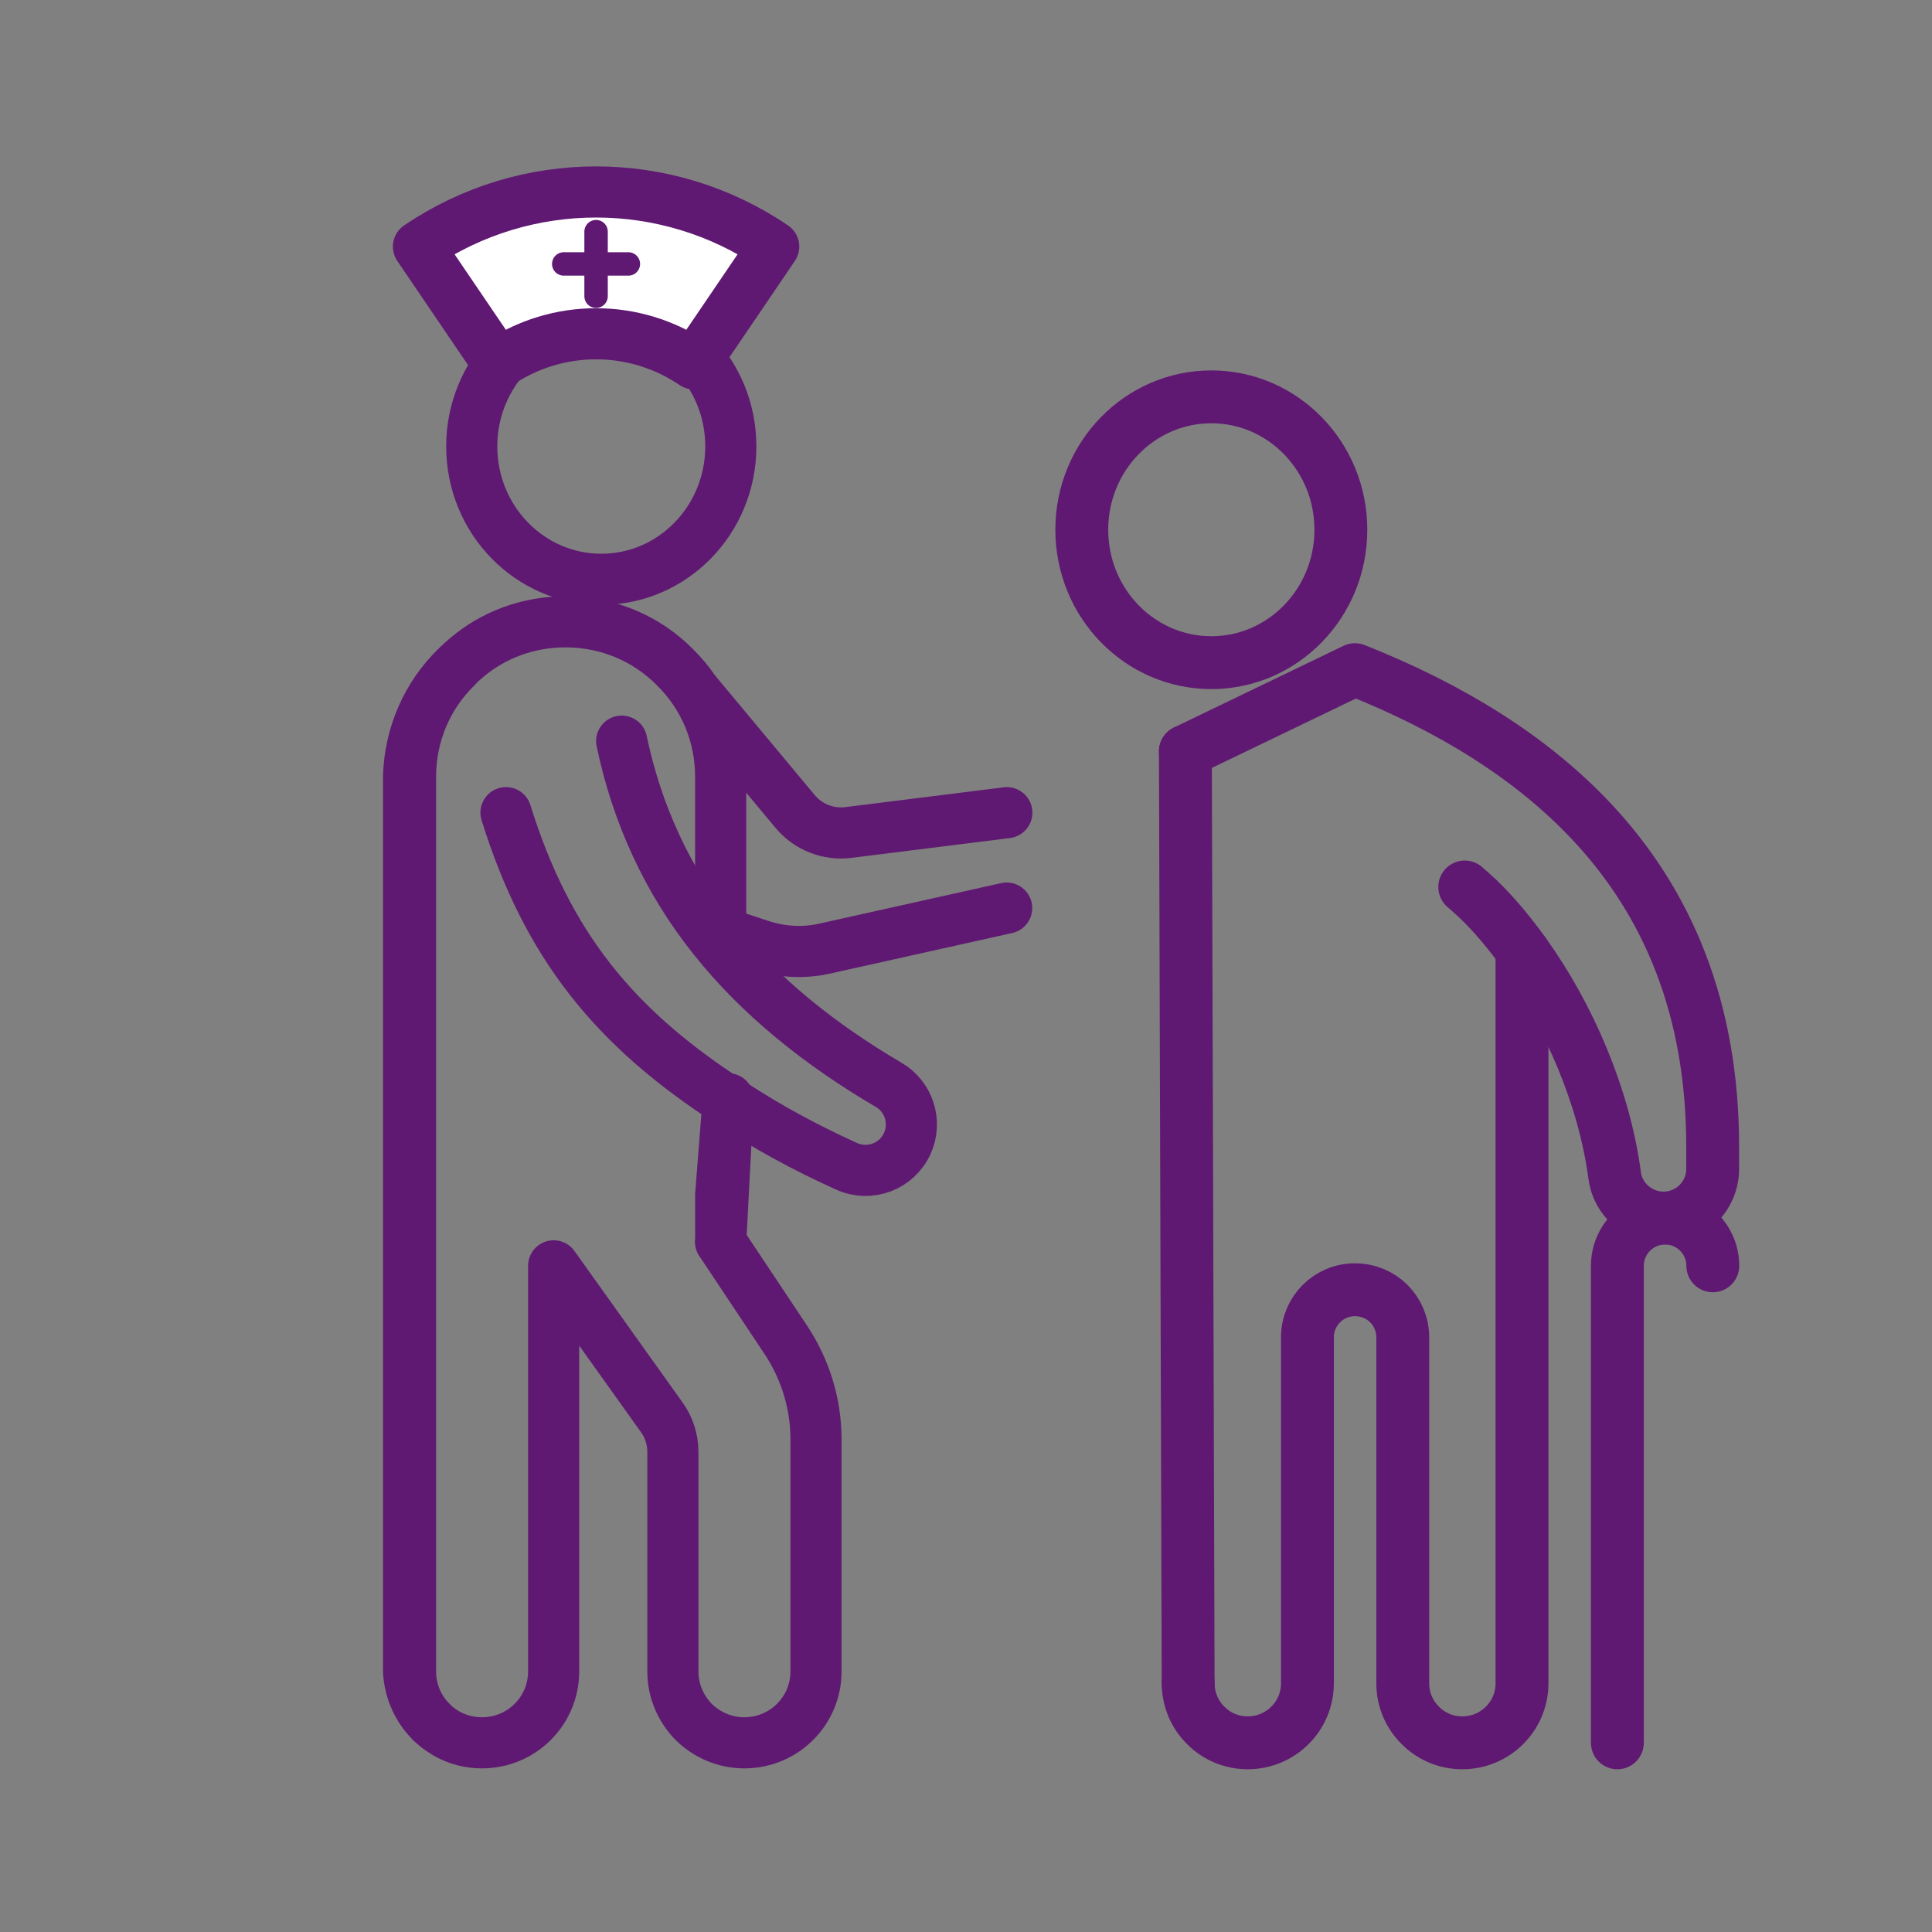 <?xml version='1.0' encoding='UTF-8'?>
<svg xmlns="http://www.w3.org/2000/svg" id="v" data-name="Infirmier" viewBox="0 0 453.54 453.54">
  <rect x="0" y="0" width="453.54" height="453.54" fill="#808080" stroke="none"/>
  <defs>
    <style>
      .ap {
        stroke-width: 12.41px;
      }

      .ap, .aq, .ar {
        fill: none;
        stroke: #5F1972;
        stroke-linecap: round;
        stroke-linejoin: round;
      }

      .aq {
        stroke-width: 12px;
      }

      .ar {
        stroke-width: 5.5px;
      }

      .as {
        fill: #fff;
        stroke-width: 0px;
      }
    </style>
  </defs>
  <path class="ap" d="M379.68,409.13v-111.98c0-6.18,5.01-11.2,11.2-11.2s11.2,5.01,11.2,11.2h0c0-6.18-5.01-11.2-11.2-11.2s-11.2,5.01-11.2,11.2v111.98h0Z"/>
  <path class="aq" d="M145.94,173.98c3.53,16.91,10.67,32.65,21.5,46.21,10.8,13.65,25.14,25.07,41.11,34.44,4.75,2.72,6.76,8.69,4.44,13.79-2.45,5.42-8.84,7.83-14.26,5.37-9.32-4.22-18.48-9.12-27.24-14.92-27.25-17.55-43.01-36.97-52.71-68.1h0c9.7,31.14,25.46,50.55,52.71,68.1,8.76,5.8,17.92,10.69,27.24,14.92,5.42,2.46,11.81.05,14.26-5.37,2.31-5.1.31-11.07-4.44-13.79-15.97-9.37-30.31-20.79-41.11-34.44-10.82-13.56-17.96-29.29-21.5-46.21h0Z"/>
  <path class="aq" d="M199.15,195.43c-4.73.59-9.44-1.27-12.49-4.93l-23.1-27.72h0l23.1,27.72c3.05,3.66,7.76,5.52,12.49,4.93l37.2-4.65h0l-37.2,4.65Z"/>
  <g>
    <path class="aq" d="M107.07,156.68c-6.66,6.53-10.7,15.66-10.7,25.71v209.98c0,4.63,1.89,8.81,4.89,11.88"/>
    <path class="aq" d="M101.26,404.24c-3.13-3-5.09-7.24-5.35-11.88v-209.98c.26-10.05,4.44-19.18,11.16-25.71.78-.85,1.7-1.63,2.54-2.35,6.26-5.29,14.36-8.35,23.16-8.35,10.05,0,19.18,4.05,25.71,10.7,6.66,6.53,10.7,15.66,10.7,25.71v36.41l9.4,3.13c4.83,1.57,9.98,1.89,14.94.78l42.8-9.53"/>
    <path class="aq" d="M101.26,404.24c.78.78,1.57,1.44,2.48,2.02.46.33.91.59,1.37.85,2.41,1.31,5.15,2.02,8.03,2.02,9.33,0,16.83-7.5,16.83-16.77v-95.2l25.38,35.56c1.7,2.35,2.61,5.22,2.61,8.09v51.55c0,4.63,1.89,8.81,4.89,11.88,3.07,3,7.24,4.89,11.88,4.89,9.33,0,16.83-7.5,16.83-16.77v-54.48c0-8.29-2.48-16.38-7.05-23.29l-15.33-23.03"/>
    <polygon class="aq" points="169.19 291.55 169.19 280.39 170.95 257.94 169.19 291.55"/>
  </g>
  <ellipse class="aq" cx="141.15" cy="104.79" rx="30.41" ry="31.2"/>
  <ellipse class="ap" cx="284.36" cy="124.36" rx="30.41" ry="31.2"/>
  <g>
    <path class="ap" d="M357.88,223.88c-3.46-4.83-7.11-9.2-10.9-12.85-1.04-.98-2.09-1.89-3.13-2.81"/>
    <path class="ap" d="M357.29,224.34v170.83c0,7.7-6.26,13.96-14.03,13.96-3.85,0-7.37-1.57-9.85-4.11-2.54-2.48-4.11-6-4.11-9.85v-81.24c0-3.07-1.24-5.87-3.26-7.9-2.02-2.02-4.89-3.26-7.96-3.26-6.2,0-11.16,5.02-11.16,11.16v81.24c0,7.7-6.26,13.96-14.03,13.96-3.85,0-7.37-1.57-9.85-4.11-2.54-2.48-4.11-6-4.11-9.85"/>
    <path class="ap" d="M278.27,176.38l39.8-19.18c22.38,8.87,41.24,20.49,55.4,35.5,18.2,19.31,28.58,44.31,28.58,76.47v5.22c0,6.39-5.15,11.55-11.55,11.55-2.94,0-5.61-1.11-7.7-2.94-2.02-1.83-3.46-4.31-3.78-7.24-2.41-18.01-10.57-37.19-21.14-51.87"/>
    <line class="ap" x1="278.92" y1="395.17" x2="278.27" y2="176.38"/>
  </g>
  <g>
    <path class="as" d="M162.91,85.43c-13.87-9.43-32.1-9.43-45.97,0-6.24-9.18-12.48-18.36-18.71-27.54,25.17-17.1,58.23-17.1,83.4,0-6.24,9.18-12.48,18.36-18.71,27.54Z"/>
    <path class="aq" d="M162.91,85.43c-13.87-9.43-32.1-9.43-45.97,0-6.24-9.18-12.48-18.36-18.71-27.54,25.17-17.1,58.23-17.1,83.4,0-6.24,9.18-12.48,18.36-18.71,27.54Z"/>
  </g>
  <g>
    <line class="ar" x1="139.93" y1="54.38" x2="139.93" y2="69.54"/>
    <line class="ar" x1="147.51" y1="61.96" x2="132.34" y2="61.96"/>
  </g>
</svg>
